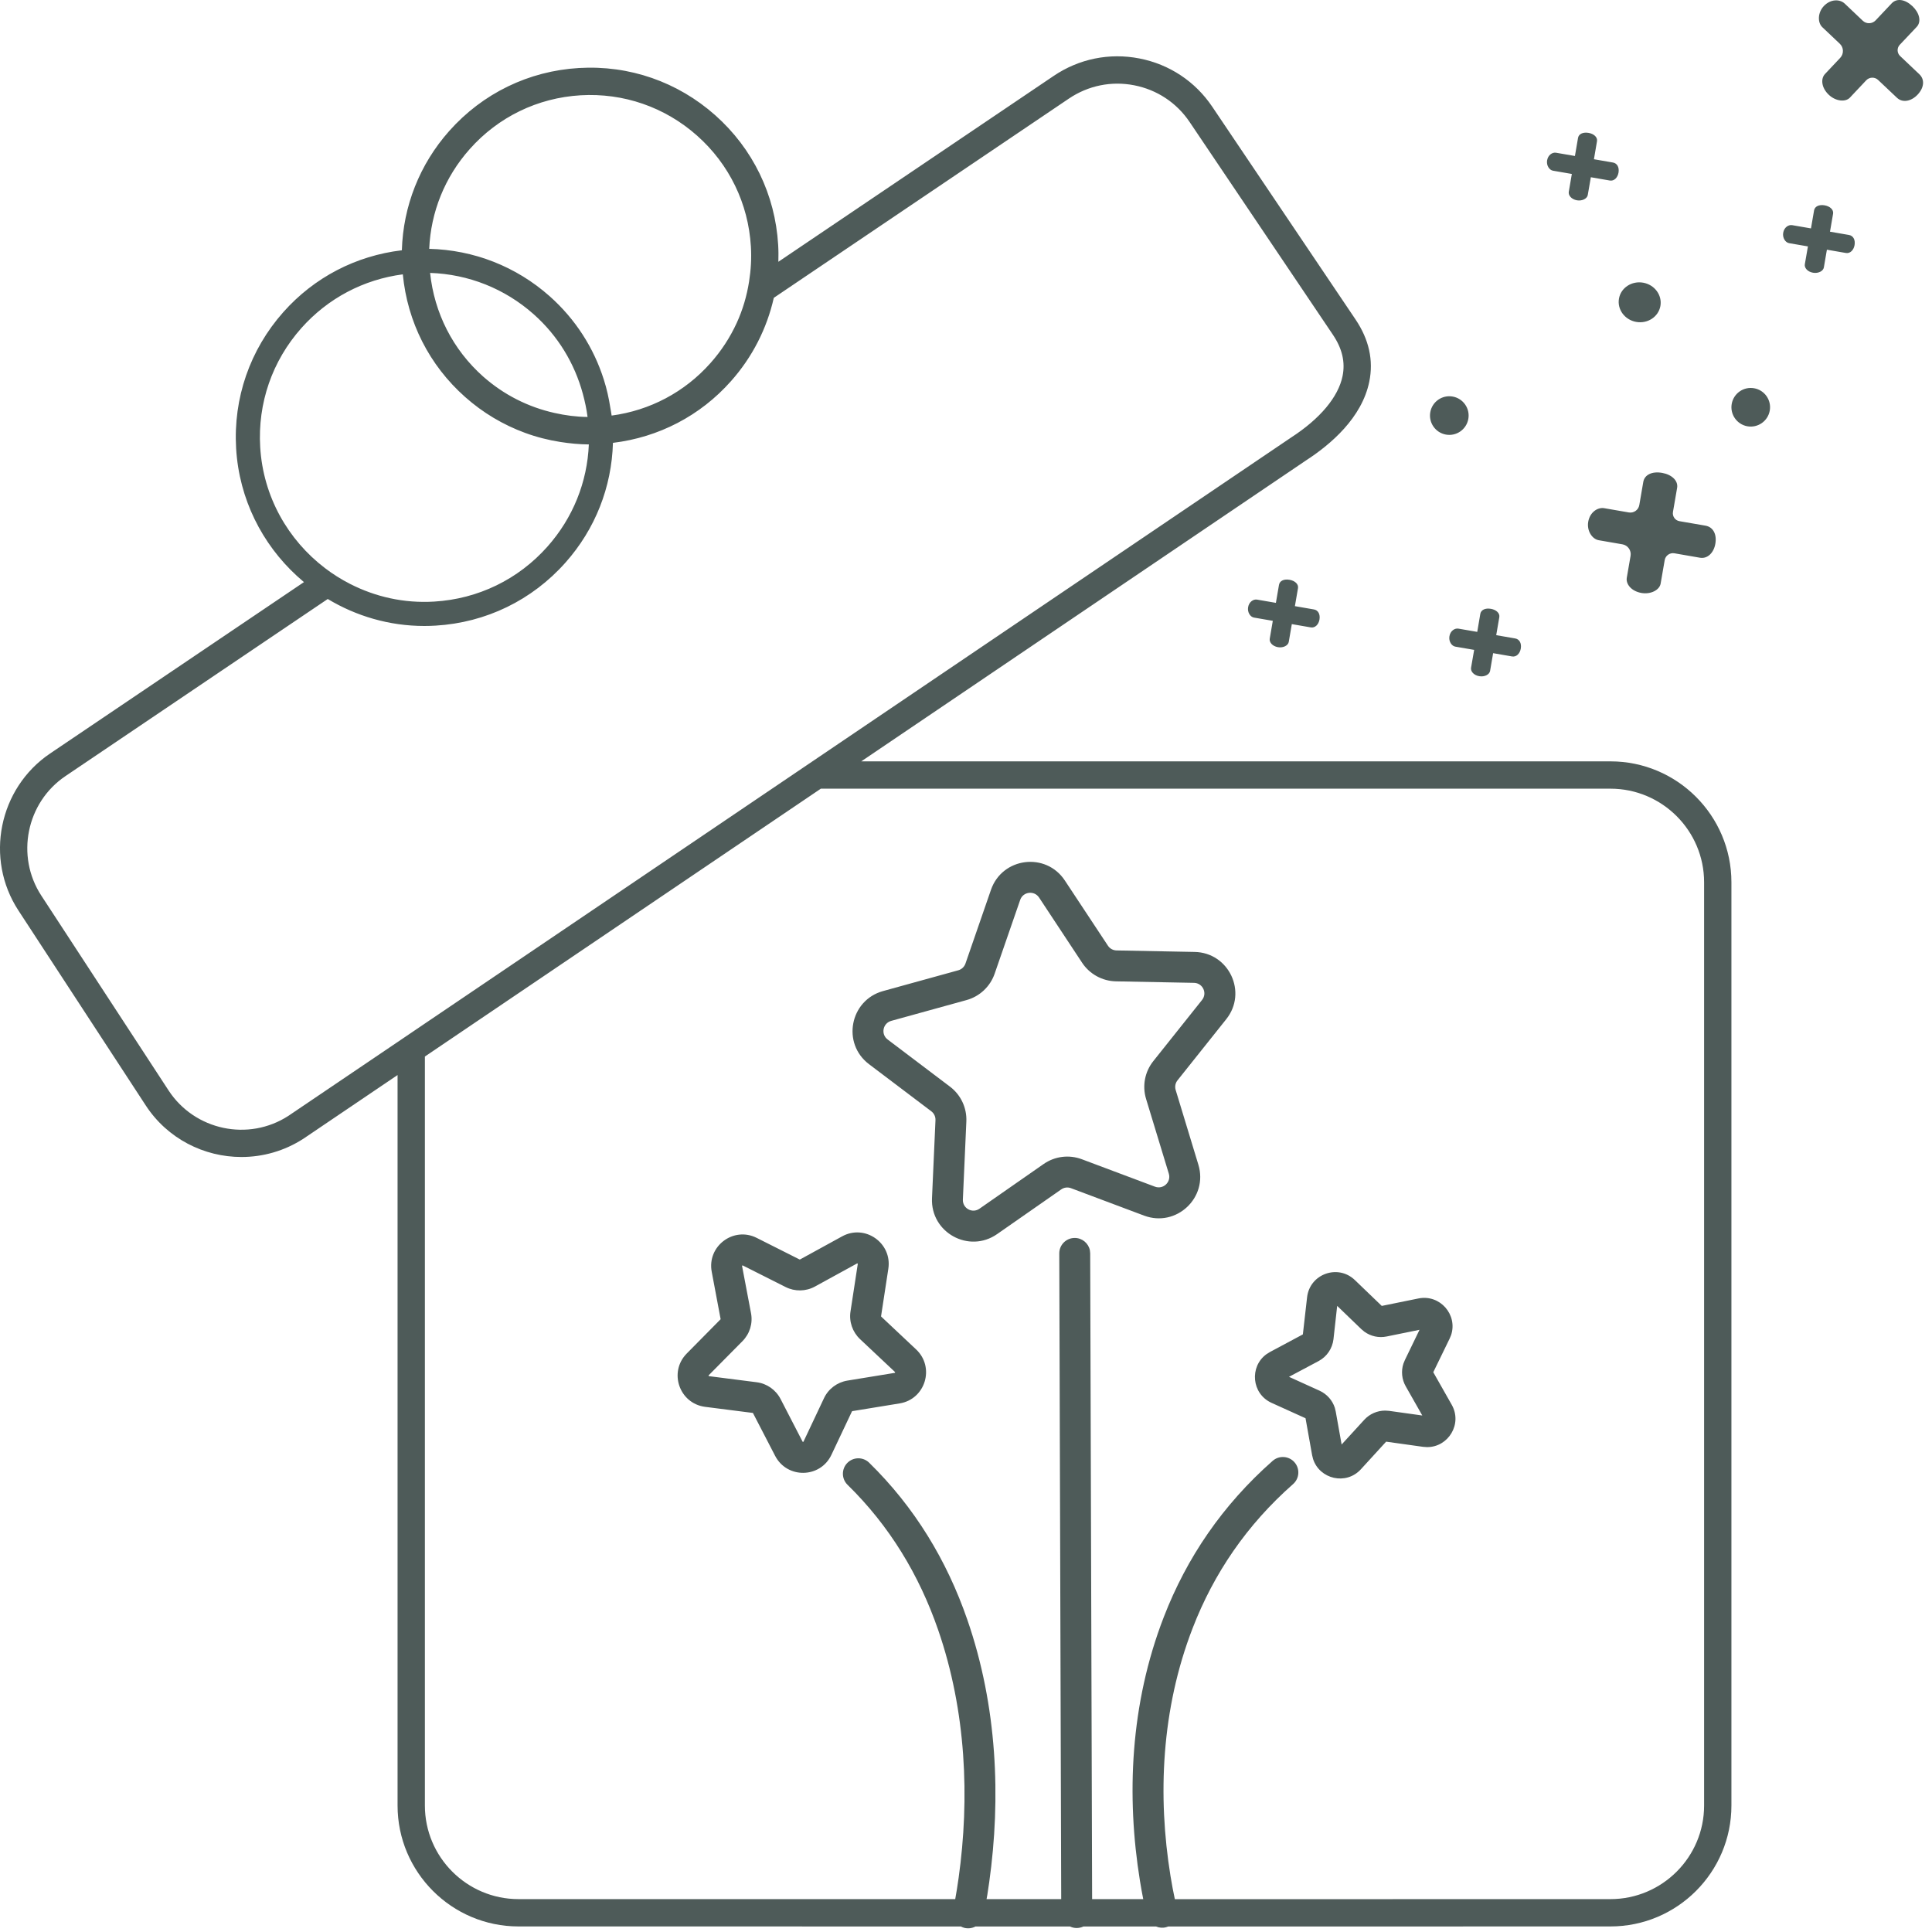 <?xml version="1.0" encoding="UTF-8"?>
<svg width="50px" height="50px" viewBox="0 0 50 50" version="1.1" xmlns="http://www.w3.org/2000/svg" xmlns:xlink="http://www.w3.org/1999/xlink">
    <!-- Generator: sketchtool 63.1 (101010) - https://sketch.com -->
    <title>2B509456-1CE3-4651-B8C2-AA64DCCA93F3@1,5x</title>
    <desc>Created with sketchtool.</desc>
    <g id="Financeur_Cadhoc_prospect-/-UI" stroke="none" stroke-width="1" fill="none" fill-rule="evenodd">
        <g id="01_01_Commande-Prospect-Cadhoc" transform="translate(-878, -438)" fill="#4E5B59" fill-rule="nonzero">
            <g id="Group-19" transform="translate(403, 326)">
                <g id="Group-22">
                    <g id="Group-13" transform="translate(475, 112)">
                        <g id="V2-/-picto-/-moyen-/-Aucun-Copy-5">
                            <path d="M27.27,1.964 C27.924,1.522 28.711,1.361 29.488,1.513 C30.263,1.664 30.932,2.107 31.373,2.762 L31.373,2.762 L35.082,8.269 C35.43,8.786 35.55,9.327 35.437,9.877 C35.247,10.81 34.443,11.499 33.802,11.914 L33.802,11.914 L22.289,19.704 L41.679,19.704 C43.405,19.704 44.809,21.107 44.809,22.833 L44.809,22.833 L44.809,46.727 C44.809,48.453 43.405,49.856 41.679,49.856 L41.679,49.856 L30.232,49.858 C30.216,49.865 30.199,49.87 30.182,49.875 C30.092,49.9 30.001,49.892 29.921,49.858 L28.038,49.858 C27.986,49.882 27.928,49.896 27.866,49.897 C27.804,49.897 27.745,49.883 27.693,49.858 L25.243,49.858 C25.16,49.902 25.061,49.917 24.962,49.894 C24.928,49.885 24.896,49.873 24.867,49.857 L13.418,49.856 C11.693,49.856 10.289,48.453 10.289,46.727 L10.289,46.727 L10.289,27.822 L7.855,29.468 C7.358,29.79 6.8,29.943 6.248,29.943 C5.283,29.943 4.335,29.472 3.771,28.607 L3.771,28.607 L0.477,23.564 C-0.401,22.221 -0.033,20.398 1.297,19.5 L1.297,19.5 L7.866,15.065 L7.683,14.904 C6.785,14.078 6.19,12.92 6.111,11.608 C6.034,10.306 6.467,9.052 7.333,8.077 C8.133,7.176 9.214,6.618 10.4,6.477 C10.434,5.336 10.859,4.254 11.625,3.391 C12.491,2.416 13.682,1.837 14.983,1.76 C16.287,1.683 17.535,2.117 18.509,2.981 C19.483,3.846 20.062,5.038 20.139,6.338 C20.148,6.484 20.148,6.63 20.144,6.775 L20.144,6.775 Z M41.679,20.411 L21.243,20.411 L10.996,27.343 L10.996,46.727 C10.996,48.062 12.082,49.149 13.418,49.149 L13.418,49.149 L24.721,49.15 C24.748,49.004 24.778,48.819 24.809,48.599 C25.097,46.541 25.008,44.289 24.279,42.181 C23.784,40.749 23.014,39.483 21.934,38.426 C21.777,38.272 21.774,38.019 21.928,37.861 C22.083,37.703 22.336,37.7 22.494,37.855 C23.666,39.002 24.501,40.374 25.035,41.92 C25.812,44.165 25.905,46.537 25.601,48.71 L25.552,49.038 L25.532,49.149 L27.464,49.149 L27.414,32.439 C27.413,32.218 27.592,32.038 27.813,32.038 C28.006,32.037 28.168,32.174 28.206,32.356 L28.214,32.436 L28.264,49.149 L29.587,49.15 C29.56,49.014 29.531,48.855 29.502,48.677 C29.148,46.488 29.246,44.102 30.12,41.846 C30.713,40.313 31.639,38.95 32.936,37.807 C33.102,37.661 33.355,37.677 33.501,37.843 C33.647,38.009 33.631,38.262 33.465,38.408 C32.267,39.463 31.414,40.718 30.866,42.135 C30.051,44.239 29.959,46.489 30.292,48.549 L30.347,48.863 C30.367,48.972 30.387,49.069 30.405,49.151 L41.679,49.149 C43.015,49.149 44.102,48.062 44.102,46.727 L44.102,46.727 L44.102,22.833 C44.102,21.498 43.015,20.411 41.679,20.411 L41.679,20.411 Z M33.827,33.575 C33.895,32.969 34.627,32.706 35.065,33.129 L35.065,33.129 L35.76,33.797 L36.709,33.604 C37.272,33.491 37.729,34.031 37.554,34.553 L37.554,34.553 L37.516,34.644 L37.093,35.513 L37.57,36.354 C37.853,36.852 37.482,37.452 36.935,37.451 L36.935,37.451 L36.83,37.444 L35.873,37.31 L35.222,38.022 C34.836,38.447 34.151,38.28 33.982,37.759 L33.982,37.759 L33.957,37.657 L33.787,36.704 L32.906,36.305 C32.388,36.068 32.335,35.37 32.772,35.049 L32.772,35.049 L32.866,34.99 L33.718,34.534 Z M21.794,31.997 C22.385,31.672 23.092,32.168 22.99,32.835 L22.99,32.835 L22.802,34.063 L22.805,34.073 L23.709,34.923 C24.201,35.386 23.949,36.212 23.283,36.32 L23.283,36.32 L22.058,36.52 L22.048,36.528 L21.518,37.649 C21.231,38.261 20.369,38.276 20.059,37.675 L20.059,37.675 L19.486,36.568 L19.48,36.566 L18.248,36.409 C17.579,36.322 17.299,35.508 17.773,35.029 L17.773,35.029 L18.65,34.141 L18.42,32.917 C18.292,32.253 18.982,31.732 19.585,32.037 L19.585,32.037 L20.693,32.595 L20.706,32.594 Z M34.606,33.796 L34.51,34.66 C34.481,34.9 34.339,35.11 34.126,35.224 L34.126,35.224 L33.359,35.632 L34.154,35.993 C34.341,36.08 34.482,36.239 34.545,36.433 L34.545,36.433 L34.569,36.532 L34.721,37.384 L35.306,36.745 C35.446,36.592 35.642,36.507 35.847,36.506 L35.847,36.506 L35.95,36.513 L36.809,36.633 L36.382,35.881 C36.278,35.701 36.257,35.485 36.32,35.291 L36.32,35.291 L36.359,35.196 L36.737,34.415 L35.887,34.588 C35.684,34.63 35.476,34.584 35.311,34.465 L35.311,34.465 L35.232,34.399 L34.606,33.796 Z M22.189,32.698 L22.179,32.699 L21.09,33.296 C20.856,33.424 20.572,33.429 20.333,33.309 L20.333,33.309 L19.225,32.751 C19.215,32.746 19.203,32.754 19.205,32.766 L19.205,32.766 L19.436,33.984 C19.487,34.248 19.404,34.518 19.215,34.709 L19.215,34.709 L18.342,35.591 C18.333,35.6 18.338,35.614 18.35,35.615 L18.35,35.615 L19.58,35.772 C19.846,35.805 20.077,35.967 20.201,36.206 L20.201,36.206 L20.77,37.308 C20.776,37.32 20.789,37.319 20.795,37.308 L20.795,37.308 L21.323,36.189 C21.436,35.945 21.664,35.774 21.929,35.73 L21.929,35.73 L23.154,35.53 C23.166,35.528 23.17,35.514 23.161,35.506 L23.161,35.506 L22.256,34.655 C22.062,34.471 21.97,34.203 22.011,33.94 L22.011,33.94 L22.199,32.713 C22.201,32.702 22.188,32.693 22.179,32.699 Z M25.647,23.026 C25.94,22.186 27.068,22.045 27.558,22.787 L27.558,22.787 L28.672,24.473 C28.721,24.549 28.805,24.595 28.895,24.597 L28.895,24.597 L30.915,24.636 C31.806,24.652 32.291,25.683 31.734,26.378 L31.734,26.378 L30.473,27.96 C30.418,28.03 30.4,28.122 30.426,28.208 L30.426,28.208 L31.014,30.143 C31.272,30.995 30.443,31.772 29.609,31.46 L29.609,31.46 L27.717,30.75 C27.632,30.718 27.538,30.73 27.464,30.782 L27.464,30.782 L25.807,31.937 C25.077,32.448 24.08,31.899 24.12,31.009 L24.12,31.009 L24.21,28.99 C24.214,28.9 24.174,28.814 24.102,28.76 L24.102,28.76 L22.489,27.54 C21.78,27.003 21.995,25.887 22.852,25.649 L22.852,25.649 L24.8,25.111 C24.887,25.087 24.956,25.022 24.986,24.937 L24.986,24.937 Z M26.891,23.228 C26.766,23.039 26.477,23.075 26.403,23.288 L26.403,23.288 L25.742,25.197 C25.627,25.532 25.354,25.788 25.013,25.882 L25.013,25.882 L23.065,26.42 C22.846,26.481 22.791,26.766 22.972,26.902 L22.972,26.902 L24.585,28.122 C24.867,28.335 25.025,28.673 25.009,29.025 L25.009,29.025 L24.919,31.044 C24.909,31.272 25.162,31.412 25.349,31.281 L25.349,31.281 L27.007,30.126 C27.297,29.923 27.667,29.877 27.998,30.001 L27.998,30.001 L29.89,30.711 C30.103,30.791 30.315,30.592 30.249,30.375 L30.249,30.375 L29.661,28.442 C29.557,28.103 29.628,27.735 29.849,27.46 L29.849,27.46 L31.109,25.879 C31.251,25.702 31.127,25.44 30.9,25.436 L30.9,25.436 L28.88,25.397 C28.527,25.39 28.198,25.209 28.004,24.914 L28.004,24.914 Z M29.352,2.207 C28.763,2.092 28.164,2.214 27.665,2.55 L27.665,2.55 L20.026,7.708 C19.847,8.5 19.473,9.24 18.918,9.864 C18.122,10.762 17.044,11.319 15.863,11.461 C15.831,12.606 15.405,13.693 14.635,14.559 C13.77,15.534 12.576,16.114 11.274,16.191 C11.176,16.197 11.079,16.2 10.981,16.2 C10.073,16.2 9.217,15.944 8.482,15.502 L8.482,15.502 L1.693,20.086 C0.681,20.769 0.402,22.156 1.069,23.178 L1.069,23.178 L4.363,28.221 C5.038,29.253 6.429,29.549 7.464,28.878 L7.464,28.878 L10.289,26.968 L10.996,26.489 L19.981,20.411 L21.026,19.704 L33.412,11.324 C34.163,10.838 34.634,10.275 34.745,9.735 C34.819,9.373 34.737,9.023 34.496,8.664 L34.496,8.664 L30.787,3.157 C30.452,2.659 29.942,2.322 29.352,2.207 Z M38.583,15.756 C38.722,15.78 38.82,15.869 38.802,15.973 L38.722,16.438 L39.213,16.523 C39.323,16.542 39.381,16.646 39.358,16.785 C39.335,16.916 39.243,17.008 39.133,16.989 L38.642,16.904 L38.563,17.365 C38.547,17.456 38.422,17.524 38.283,17.5 C38.137,17.475 38.055,17.371 38.071,17.28 L38.151,16.819 L37.663,16.735 C37.567,16.718 37.489,16.598 37.511,16.467 C37.534,16.327 37.647,16.253 37.743,16.269 L38.231,16.353 L38.31,15.888 C38.328,15.784 38.437,15.731 38.583,15.756 Z M33.373,15.005 C33.511,15.028 33.61,15.117 33.592,15.221 L33.512,15.687 L34.003,15.772 C34.113,15.79 34.171,15.895 34.148,16.034 C34.125,16.164 34.033,16.256 33.923,16.237 L33.432,16.152 L33.353,16.613 C33.337,16.705 33.211,16.773 33.073,16.749 C32.927,16.723 32.845,16.62 32.861,16.529 L32.94,16.067 L32.453,15.983 C32.357,15.967 32.279,15.846 32.301,15.715 C32.324,15.576 32.437,15.501 32.533,15.518 L33.02,15.602 L33.1,15.137 C33.118,15.032 33.227,14.979 33.373,15.005 Z M10.425,7.1 C9.41,7.233 8.486,7.718 7.799,8.491 C7.044,9.341 6.666,10.435 6.734,11.571 C6.81,12.855 7.456,13.974 8.407,14.7 C8.611,14.857 8.83,14.994 9.061,15.112 C9.713,15.445 10.456,15.617 11.237,15.569 C12.373,15.501 13.414,14.996 14.169,14.145 C14.827,13.404 15.199,12.478 15.239,11.502 C14.99,11.5 14.744,11.476 14.501,11.438 C14.189,11.389 13.883,11.311 13.587,11.202 C13.024,10.995 12.498,10.684 12.036,10.273 C11.108,9.45 10.543,8.328 10.425,7.1 Z M43.015,12.238 C43.26,12.28 43.435,12.438 43.404,12.624 L43.296,13.25 C43.277,13.362 43.352,13.469 43.464,13.488 L44.137,13.604 C44.334,13.638 44.436,13.824 44.393,14.072 C44.354,14.304 44.191,14.468 43.995,14.434 L43.333,14.319 C43.215,14.299 43.102,14.378 43.082,14.497 L42.977,15.104 C42.949,15.267 42.726,15.388 42.481,15.346 C42.218,15.3 42.074,15.116 42.101,14.953 L42.199,14.386 C42.223,14.246 42.129,14.111 41.988,14.087 L41.376,13.981 C41.204,13.952 41.063,13.736 41.103,13.504 C41.146,13.256 41.346,13.123 41.518,13.152 L42.154,13.262 C42.282,13.284 42.403,13.198 42.425,13.071 L42.528,12.473 C42.56,12.287 42.753,12.192 43.015,12.238 Z M37.596,10.263 C37.867,10.311 38.049,10.571 38,10.843 C37.951,11.115 37.691,11.296 37.42,11.247 C37.148,11.198 36.967,10.938 37.016,10.666 C37.065,10.395 37.324,10.214 37.596,10.263 Z M45.397,10.048 C45.669,10.096 45.85,10.356 45.801,10.628 C45.752,10.9 45.492,11.08 45.221,11.032 C44.95,10.983 44.768,10.723 44.817,10.451 C44.866,10.18 45.125,9.999 45.397,10.048 Z M11.131,7.063 C11.24,8.1 11.719,9.047 12.504,9.745 C13.039,10.218 13.672,10.536 14.35,10.687 C14.629,10.75 14.915,10.788 15.206,10.791 C15.18,10.587 15.137,10.388 15.084,10.192 C14.87,9.402 14.438,8.689 13.812,8.133 C13.062,7.467 12.12,7.096 11.131,7.063 Z M15.263,2.459 L15.025,2.466 C13.914,2.532 12.894,3.027 12.155,3.86 C11.512,4.583 11.149,5.487 11.108,6.44 C12.259,6.468 13.355,6.894 14.226,7.667 C14.89,8.257 15.366,9 15.627,9.825 C15.704,10.064 15.758,10.311 15.797,10.563 C15.807,10.627 15.821,10.69 15.829,10.755 C16.819,10.623 17.719,10.149 18.389,9.394 C18.669,9.079 18.896,8.729 19.067,8.356 C19.222,8.017 19.328,7.657 19.386,7.287 C19.433,6.99 19.452,6.687 19.433,6.38 C19.367,5.269 18.873,4.249 18.04,3.51 C17.207,2.771 16.138,2.401 15.025,2.466 Z M42.526,7.316 C42.822,7.369 43.021,7.64 42.971,7.92 C42.92,8.2 42.64,8.384 42.344,8.331 C42.048,8.278 41.849,8.008 41.899,7.727 C41.948,7.447 42.23,7.263 42.526,7.316 Z M47.221,5.314 C47.36,5.338 47.458,5.427 47.44,5.531 L47.36,5.996 L47.851,6.081 C47.961,6.1 48.019,6.204 47.996,6.343 C47.973,6.474 47.881,6.566 47.771,6.547 L47.28,6.462 L47.201,6.923 C47.185,7.014 47.06,7.082 46.921,7.058 C46.775,7.033 46.693,6.929 46.709,6.838 L46.789,6.377 L46.301,6.293 C46.205,6.276 46.127,6.155 46.149,6.025 C46.172,5.885 46.285,5.811 46.381,5.827 L46.868,5.911 L46.948,5.446 C46.966,5.342 47.075,5.289 47.221,5.314 Z M41.112,3.439 C41.25,3.463 41.349,3.552 41.33,3.656 L41.251,4.121 L41.742,4.206 C41.852,4.225 41.91,4.329 41.887,4.468 C41.864,4.599 41.772,4.691 41.662,4.672 L41.171,4.587 L41.091,5.048 C41.075,5.139 40.95,5.207 40.812,5.184 C40.666,5.158 40.584,5.054 40.6,4.963 L40.679,4.502 L40.192,4.418 C40.096,4.402 40.017,4.281 40.039,4.15 C40.063,4.01 40.176,3.936 40.272,3.953 L40.759,4.037 L40.839,3.571 C40.856,3.467 40.966,3.414 41.112,3.439 Z M49.494,0.16 C49.674,0.331 49.733,0.559 49.603,0.697 L49.166,1.159 C49.088,1.241 49.092,1.372 49.175,1.45 L49.671,1.92 C49.816,2.056 49.799,2.268 49.626,2.451 C49.464,2.622 49.239,2.668 49.094,2.531 L48.606,2.07 C48.519,1.987 48.381,1.991 48.298,2.078 L47.875,2.527 C47.762,2.647 47.509,2.624 47.329,2.453 C47.135,2.27 47.117,2.036 47.23,1.916 L47.624,1.498 C47.722,1.394 47.718,1.23 47.614,1.132 L47.163,0.705 C47.036,0.585 47.039,0.328 47.201,0.156 C47.374,-0.027 47.614,-0.027 47.741,0.093 L48.209,0.537 C48.303,0.626 48.452,0.621 48.541,0.527 L48.957,0.086 C49.087,-0.051 49.3,-0.023 49.494,0.16 Z" id="Combined-Shape"></path>
                        </g>
                    </g>
                </g>
            </g>
        </g>
    </g>
</svg>
